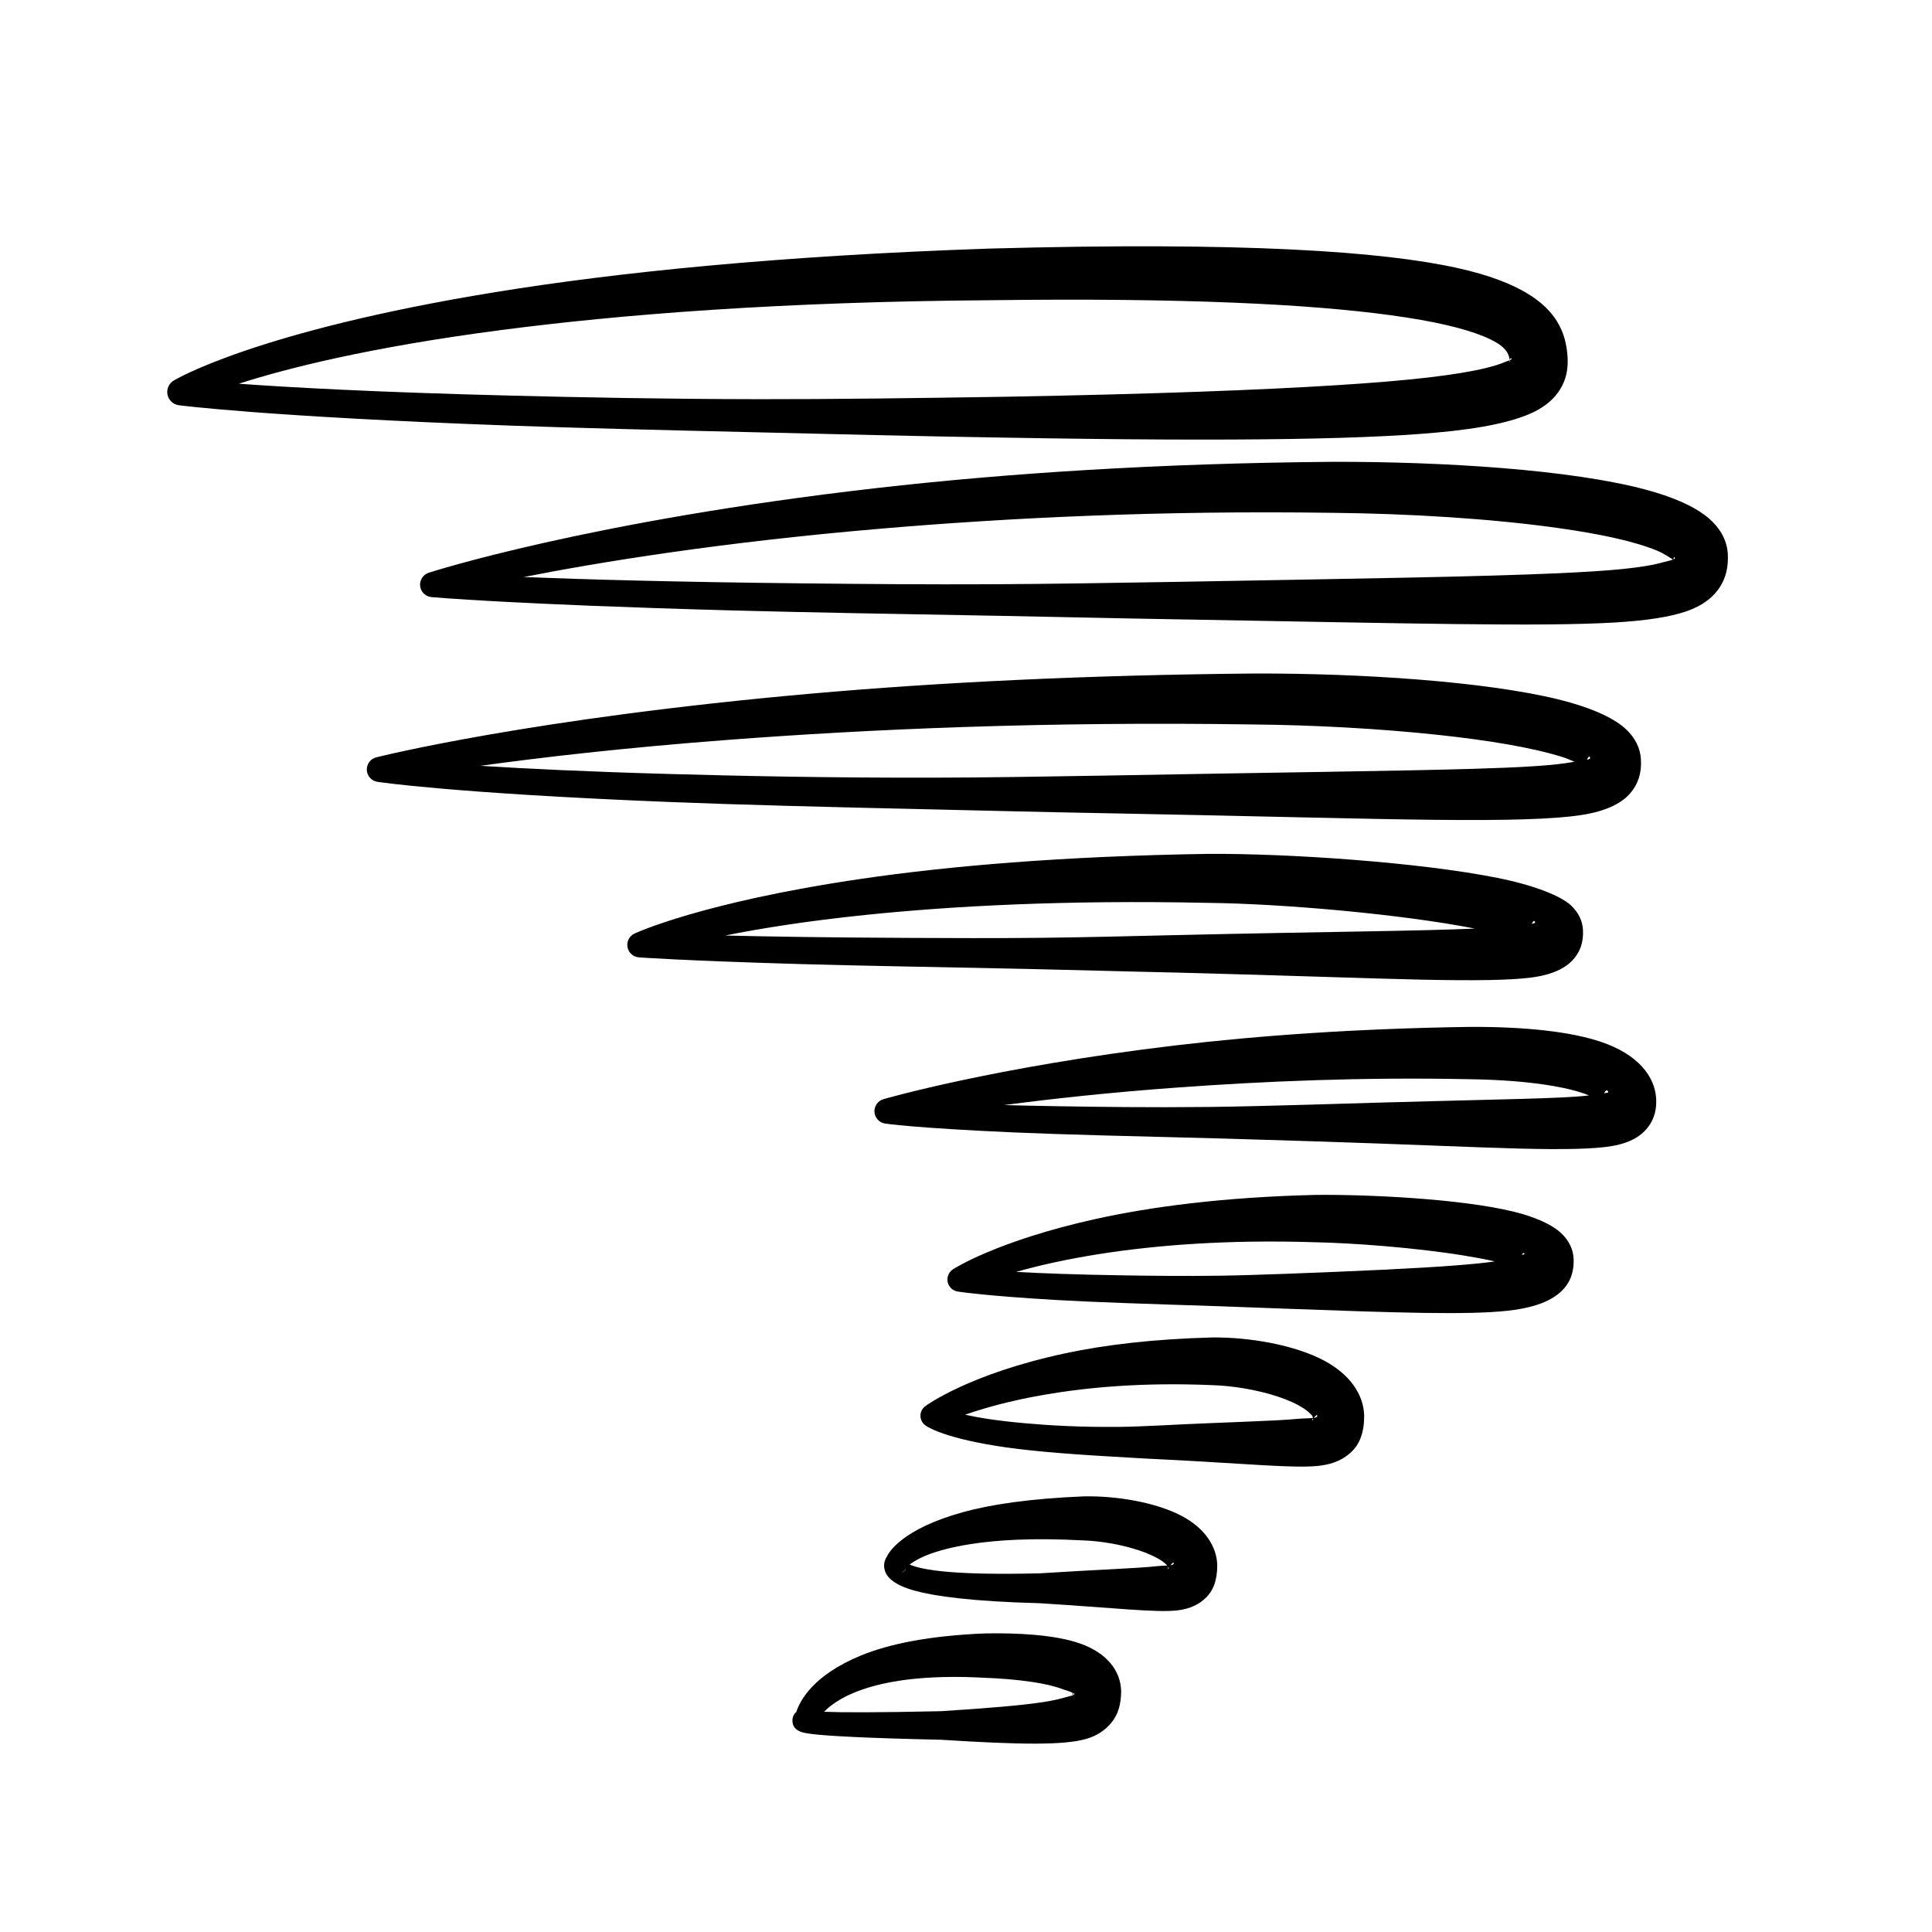 <?xml version="1.0" encoding="UTF-8" standalone="no"?>
<!DOCTYPE svg PUBLIC "-//W3C//DTD SVG 1.1//EN" "http://www.w3.org/Graphics/SVG/1.1/DTD/svg11.dtd">
<svg width="100%" height="100%" viewBox="0 0 300 300" version="1.1" xmlns="http://www.w3.org/2000/svg" xmlns:xlink="http://www.w3.org/1999/xlink" xml:space="preserve" xmlns:serif="http://www.serif.com/" style="fill-rule:evenodd;clip-rule:evenodd;stroke-linejoin:round;stroke-miterlimit:2;">
    <path d="M27.01,59.071C26.238,59.514 25.835,60.402 26.009,61.275C26.183,62.149 26.896,62.814 27.78,62.927C27.78,62.927 41.311,64.708 79.225,66.087C90.01,66.479 102.773,66.783 117.765,67.133C129.264,67.401 142.068,67.738 156.304,67.961C193.094,68.594 213.824,68.211 225.411,66.935C232.366,66.169 236.369,64.965 238.665,63.719C240.449,62.75 241.523,61.621 242.228,60.5C243.239,58.894 243.535,57.175 243.403,55.315C243.278,53.613 242.926,51.762 241.742,49.857C240.053,47.141 236.266,43.82 226.311,41.617C214.718,39.051 193.291,37.507 153.613,38.6C120.699,39.722 95.661,42.314 76.928,45.36C39.528,51.439 27.01,59.071 27.01,59.071ZM234.411,55.884L234.388,55.949C234.199,56.022 233.967,56.092 233.796,56.168C232.994,56.524 231.963,56.848 230.653,57.164C226.19,58.239 219.011,59.094 207.578,59.812C195.585,60.566 179.059,61.192 156.304,61.604C142.094,61.827 129.309,61.999 117.828,61.984C102.867,61.964 90.131,61.7 79.368,61.431C58.348,60.905 44.877,60.149 37.082,59.585C44.41,57.226 57.29,53.934 77.793,51.254C96.401,48.821 121.212,46.851 153.778,46.618C184.119,46.221 203.494,47.253 215.892,48.94C222.795,49.88 227.398,50.996 230.465,52.265C233.542,53.538 234.286,54.68 234.411,55.884ZM234.417,55.937L234.423,55.989C234.428,56.051 234.49,56.174 234.43,56.171C234.357,56.168 234.354,56.065 234.388,55.949L234.417,55.937L234.411,55.884C234.475,55.713 234.601,55.549 234.69,55.647C234.792,55.759 234.64,55.851 234.417,55.937Z"/>
    <g transform="matrix(0.908,0,0,1.305,41.705,14.393)">
        <path d="M27.43,57.111C26.448,57.316 25.813,57.977 25.916,58.687C26.02,59.397 26.832,59.956 27.853,60.019C27.853,60.019 41.378,60.884 79.272,61.605C91.854,61.844 107.128,62.019 125.492,62.254C134.93,62.374 145.179,62.548 156.304,62.676C195.135,63.146 217.533,63.558 230.165,63.043C235.771,62.814 239.615,62.365 242.199,61.771C245.394,61.036 247.187,59.942 248.252,58.758C249.234,57.665 249.656,56.404 249.548,54.919C249.429,53.273 248.236,51.641 245.62,50.267C243.455,49.13 240.013,48.075 235.582,47.245C222.797,44.85 200.857,43.89 181.97,43.922C152.006,44.089 125.903,45.307 104.117,47.035C54.66,50.956 27.43,57.111 27.43,57.111ZM240.169,55.56C239.766,55.667 239.09,55.749 238.596,55.85C235.166,56.547 229.511,56.899 220.527,57.181C207.167,57.599 186.855,57.812 156.304,58.194C144.688,58.327 134.025,58.455 124.246,58.488C112.265,58.528 101.619,58.458 92.192,58.391C69.401,58.227 53.756,57.912 43.646,57.63C56.431,55.877 77.145,53.506 104.808,51.87C126.431,50.59 152.287,49.694 181.943,49.991C194.817,50.079 209.149,50.671 220.787,51.825C227.697,52.51 233.617,53.373 237.56,54.524C238.521,54.805 239.66,55.32 240.169,55.56ZM240.352,55.504L240.312,55.401L240.298,55.35C240.346,55.295 240.415,55.254 240.457,55.286C240.568,55.372 240.51,55.442 240.352,55.504ZM240.298,55.35L240.296,55.352L240.306,55.385L240.312,55.401C240.329,55.462 240.332,55.511 240.272,55.502C240.21,55.492 240.24,55.413 240.296,55.352C240.285,55.316 240.278,55.283 240.276,55.256C240.278,55.282 240.288,55.316 240.298,55.35Z"/>
    </g>
    <g transform="matrix(0.894,0,0,1.099,32.09,56.935)">
        <path d="M29.503,55.192C28.487,55.382 27.78,56.132 27.819,56.98C27.858,57.828 28.632,58.534 29.663,58.661C29.663,58.661 42.49,60.271 80.366,61.508C92.732,61.912 107.777,62.22 125.929,62.552C135.223,62.722 145.324,62.943 156.304,63.096C181.963,63.489 200.355,63.921 213.475,64.029C226.022,64.133 233.864,63.946 238.635,63.368C243.457,62.783 245.972,61.521 247.313,60.229C248.676,58.916 249.256,57.364 249.117,55.458C249.006,53.931 248.155,52.386 246.245,51.023C244.163,49.537 240.166,48.082 234.729,47.002C222.058,44.486 200.63,43.309 181.969,43.356C152.398,43.569 126.77,44.64 105.411,46.168C56.075,49.699 29.503,55.192 29.503,55.192ZM237.573,55.823C233.986,56.369 228.353,56.624 219.737,56.829C206.448,57.145 186.365,57.322 156.304,57.774C145.347,57.926 135.263,58.059 125.987,58.072C107.878,58.096 92.869,57.835 80.531,57.555C66.105,57.227 55.346,56.799 47.569,56.395L47.568,56.395C57.689,55.252 72.186,53.864 90.749,52.719C114.642,51.245 145.249,50.103 181.944,50.557C192.43,50.639 203.808,51.146 213.9,52.026C222.468,52.773 230.083,53.79 235.327,55.116C236.078,55.305 236.862,55.563 237.573,55.823ZM239.777,55.542C239.883,55.239 240.096,54.962 240.258,55.181C240.396,55.367 240.166,55.471 239.777,55.542Z"/>
    </g>
    <g transform="matrix(0.655,0,0,0.805,80.546,99.462)">
        <path d="M27.536,56.493C26.28,56.932 25.556,58.014 25.784,59.111C26.012,60.208 27.133,61.036 28.497,61.115C28.497,61.115 38.746,61.743 66.901,62.411C80.384,62.73 97.984,62.956 120.546,63.346C131.31,63.532 143.191,63.828 156.304,64.058C182.243,64.595 200.91,65.19 214.275,65.418C226.981,65.634 235.034,65.525 239.982,65.011C245.284,64.46 248.145,63.099 249.723,61.765C251.639,60.144 252.47,58.197 252.295,55.768C252.183,54.222 251.403,52.564 249.427,51.072C247.049,49.276 240.784,47.208 232.042,45.786C213.472,42.764 182.399,41.049 163.385,41.152C128.817,41.59 101.803,43.513 81.314,45.954C43.253,50.488 27.536,56.493 27.536,56.493ZM226.676,55.559C213.614,56.046 191.836,56.147 156.304,56.811C144.744,57.026 134.143,57.252 124.418,57.338C112.495,57.444 101.907,57.392 92.536,57.359C73.113,57.289 58.933,57.1 48.958,56.9C57.166,55.557 68.196,54.102 82.379,52.916C102.663,51.221 129.318,50.018 163.354,50.6C180.788,50.76 208.744,52.719 226.676,55.559ZM240.159,54.63C240.418,54.227 240.726,53.885 240.92,54.227C241.062,54.48 240.703,54.578 240.159,54.63Z"/>
    </g>
    <g transform="matrix(0.551,0,0,0.805,117.491,125.718)">
        <path d="M35.862,55.828C34.234,56.107 33.12,57.134 33.199,58.283C33.278,59.431 34.529,60.382 36.188,60.554C36.188,60.554 44.239,61.414 72.413,62.263C86.445,62.686 105.516,62.989 131.144,63.442C138.917,63.579 147.282,63.797 156.304,63.966C182.511,64.527 201.284,65.139 214.68,65.376C227.886,65.61 236.097,65.468 241.032,64.895C247.23,64.175 250.192,62.405 251.796,60.665C253.041,59.313 253.628,57.725 253.502,55.818C253.187,51.508 248.464,47.182 237.743,44.748C229.464,42.868 216.902,41.853 200.901,41.911C169.649,42.214 141.548,43.565 117.782,45.503C66.86,49.657 35.862,55.828 35.862,55.828ZM234.575,55.132C230.09,55.479 223.68,55.644 214.667,55.815C201.279,56.068 182.499,56.343 156.304,56.903C145.9,57.092 136.367,57.286 127.616,57.352C110.347,57.482 96.179,57.337 84.608,57.208C79.079,57.146 74.148,57.071 69.759,56.988C82.782,55.811 99.393,54.554 118.909,53.589C142.407,52.428 170.096,51.568 200.854,52.002C210.059,52.087 217.971,52.542 224.402,53.302C228.492,53.785 231.912,54.375 234.575,55.132ZM238.828,54.696C239.192,54.199 239.649,53.93 239.978,54.398C240.139,54.626 239.474,54.652 238.828,54.696Z"/>
    </g>
    <g transform="matrix(0.399,0,0,0.805,137.38,151.856)">
        <path d="M26.746,56.141C25.017,56.642 24.111,57.629 24.484,58.606C24.856,59.582 26.427,60.337 28.406,60.489C28.406,60.489 38.616,61.311 66.972,62.125C82.152,62.561 102.587,62.881 129.513,63.311C137.82,63.444 146.726,63.648 156.304,63.803C199.74,64.591 226.903,65.039 242.46,64.191C249.497,63.807 254.547,63.071 258.007,62.225C265.69,60.348 268.265,57.578 268.106,54.277C267.984,52.484 266.489,50.674 262.963,49.091C259.681,47.617 253.35,46.119 244.848,45.09C223.908,42.553 187.611,41.751 167.849,41.848C131.804,42.266 103.404,44.15 81.867,46.517C43.579,50.724 26.746,56.141 26.746,56.141ZM237.401,54.677C233.373,54.967 228.504,55.204 222.705,55.429C207.081,56.037 185.453,56.516 156.304,57.067C147.255,57.216 138.806,57.374 130.895,57.432C116.392,57.537 103.759,57.449 92.802,57.367C74.502,57.229 60.92,56.969 51.153,56.703C59.449,55.531 70.468,54.252 84.388,53.187C105.433,51.576 132.98,50.427 167.767,50.985C182.241,51.132 206.019,51.996 225.187,53.526C229.586,53.878 233.726,54.255 237.401,54.677ZM247.988,53.442C248.238,53.111 248.585,52.92 248.973,53.164C249.179,53.294 248.467,53.36 247.988,53.442Z"/>
    </g>
    <g transform="matrix(0.308,0,0,0.934,132.097,167.524)">
        <path d="M37.896,54.35C36.265,54.698 35.247,55.286 35.166,55.926C35.086,56.567 35.953,57.18 37.492,57.571C37.492,57.571 44.357,59.498 73.903,61.05C87.46,61.761 106.121,62.319 131.609,62.797C139.223,62.94 147.418,63.124 156.304,63.251C200.48,63.983 224.011,64.801 236.29,64.324C244.096,64.021 248.926,63.105 252.234,62.083C256.639,60.721 258.882,58.813 258.863,55.981C258.594,52.443 251.571,49.113 238.701,46.848C224.079,44.274 201.364,42.919 182.037,42.996C152.649,43.253 128.13,44.223 108.191,45.626C59.553,49.049 37.896,54.35 37.896,54.35ZM232.972,56.386C231.057,56.456 228.249,56.433 225.927,56.507C212.754,56.927 191.15,57.026 156.304,57.618C148.901,57.729 141.982,57.838 135.471,57.86C115.49,57.928 99.639,57.607 87.107,57.233C73.593,56.831 64.173,56.315 57.715,55.837C66.49,54.814 79.675,53.544 97.478,52.528C118.893,51.306 146.826,50.428 181.876,50.917C192.673,51.015 204.691,51.685 214.951,52.784C220.152,53.34 224.854,54.015 228.534,54.825C229.806,55.106 230.926,55.4 231.824,55.72C232.273,55.88 232.859,55.996 232.876,56.193C232.884,56.249 232.925,56.317 232.972,56.386ZM233.034,56.479C233.142,56.632 233.212,56.764 232.918,56.745C232.499,56.717 232.677,56.606 233.034,56.479ZM233.36,56.37C233.685,56.268 234.047,56.166 234.255,56.095C234.471,56.021 234.937,55.802 235.103,55.913C235.504,56.183 234.719,56.308 233.36,56.37Z"/>
    </g>
    <g transform="matrix(0.265,0,0,0.805,120.063,197.976)">
        <path d="M66.488,54.395C65.37,54.97 63.892,56.133 66.145,57.599C67.478,58.465 71.267,59.844 82.896,60.899C94.587,61.96 116.289,62.981 156.304,63.319C200.609,64.238 224.139,65.146 236.479,64.714C244.643,64.428 249.667,63.446 253.145,62.386C257.814,60.964 260.181,58.952 260.195,55.97C259.895,52.297 252.716,48.805 239.319,46.475C224.517,43.9 201.555,42.579 182.043,42.707C150.215,43.138 127.323,44.278 110.885,45.783C75.438,49.029 67.702,53.51 66.488,54.395ZM230.923,56.041C229.332,56.074 227.479,56.086 225.87,56.144C212.705,56.618 191.146,56.812 156.304,57.55C108.068,57.946 88.02,57.013 79.955,55.857C83.337,54.961 92.649,53.13 114.969,51.95C130.68,51.119 152.203,50.673 181.87,51.206C192.573,51.331 204.458,52.04 214.607,53.153C219.675,53.709 224.242,54.385 227.823,55.183C228.995,55.444 230.017,55.721 230.846,56.018L230.923,56.041ZM77.905,56.605C77.291,57.105 75.897,57.365 74.65,57.499C75.991,57.329 77.142,57.017 77.905,56.605ZM231.62,56.352C231.732,56.509 231.895,56.677 231.583,56.665C231.033,56.642 231.201,56.51 231.62,56.352ZM231.52,56.287L231.539,56.223L231.553,56.227L231.57,56.273L231.602,56.323L231.582,56.327C231.504,56.329 231.525,56.311 231.52,56.287ZM232.713,55.989L233.343,55.792C233.655,55.684 234.333,55.37 234.578,55.531C234.989,55.801 234.139,55.924 232.713,55.989Z"/>
    </g>
    <g transform="matrix(0.265,0,0,0.805,104.715,219.281)">
        <path d="M71.391,57.881C71.003,57.97 70.693,58.056 70.523,58.131C69.441,58.611 69.077,59.131 69.196,59.652C69.304,60.126 69.689,61.064 73.849,61.63C74.826,61.763 77.032,61.951 81.503,62.118C90.405,62.452 110.886,62.86 156.304,63.19C203.328,64.177 228.204,64.242 241.014,63.055C248.378,62.372 252.922,61.161 256.144,59.875C260.083,58.302 261.752,56.315 261.797,53.81C261.502,49.806 253.216,46.432 237.856,44.637C223.033,42.905 200.616,42.562 182.044,42.678C148.584,43.128 125.417,44.768 109.426,46.923C80.951,50.761 73.362,55.807 71.391,57.881ZM233.224,54.119C233.229,54.222 233.235,54.355 233.293,54.439C233.202,54.492 233.193,54.538 233.325,54.549C233.434,54.558 233.487,54.544 233.502,54.516C233.523,54.513 233.546,54.508 233.57,54.5C233.837,54.419 233.872,54.342 233.734,54.27C233.938,54.218 234.15,54.195 234.259,54.245C235.061,54.617 231.652,54.753 229.651,54.952C226.029,55.313 221.511,55.661 215.783,55.941C202.295,56.601 183.227,57.108 156.304,57.679C118.645,57.953 98.411,57.934 87.736,57.793C91.93,56.358 100.148,54.382 115.707,52.93C130.664,51.534 151.781,50.696 181.869,51.235C190.71,51.341 200.513,51.592 209.676,52.04C216.441,52.37 222.796,52.834 227.959,53.487C229.5,53.681 232.075,53.883 233.224,54.119ZM233.224,54.119L233.219,54.043C233.223,54.068 233.236,54.096 233.255,54.125C233.479,54.172 233.645,54.22 233.734,54.27C233.629,54.296 233.527,54.33 233.443,54.365L233.313,54.206L233.255,54.125L233.224,54.119Z"/>
    </g>
</svg>

